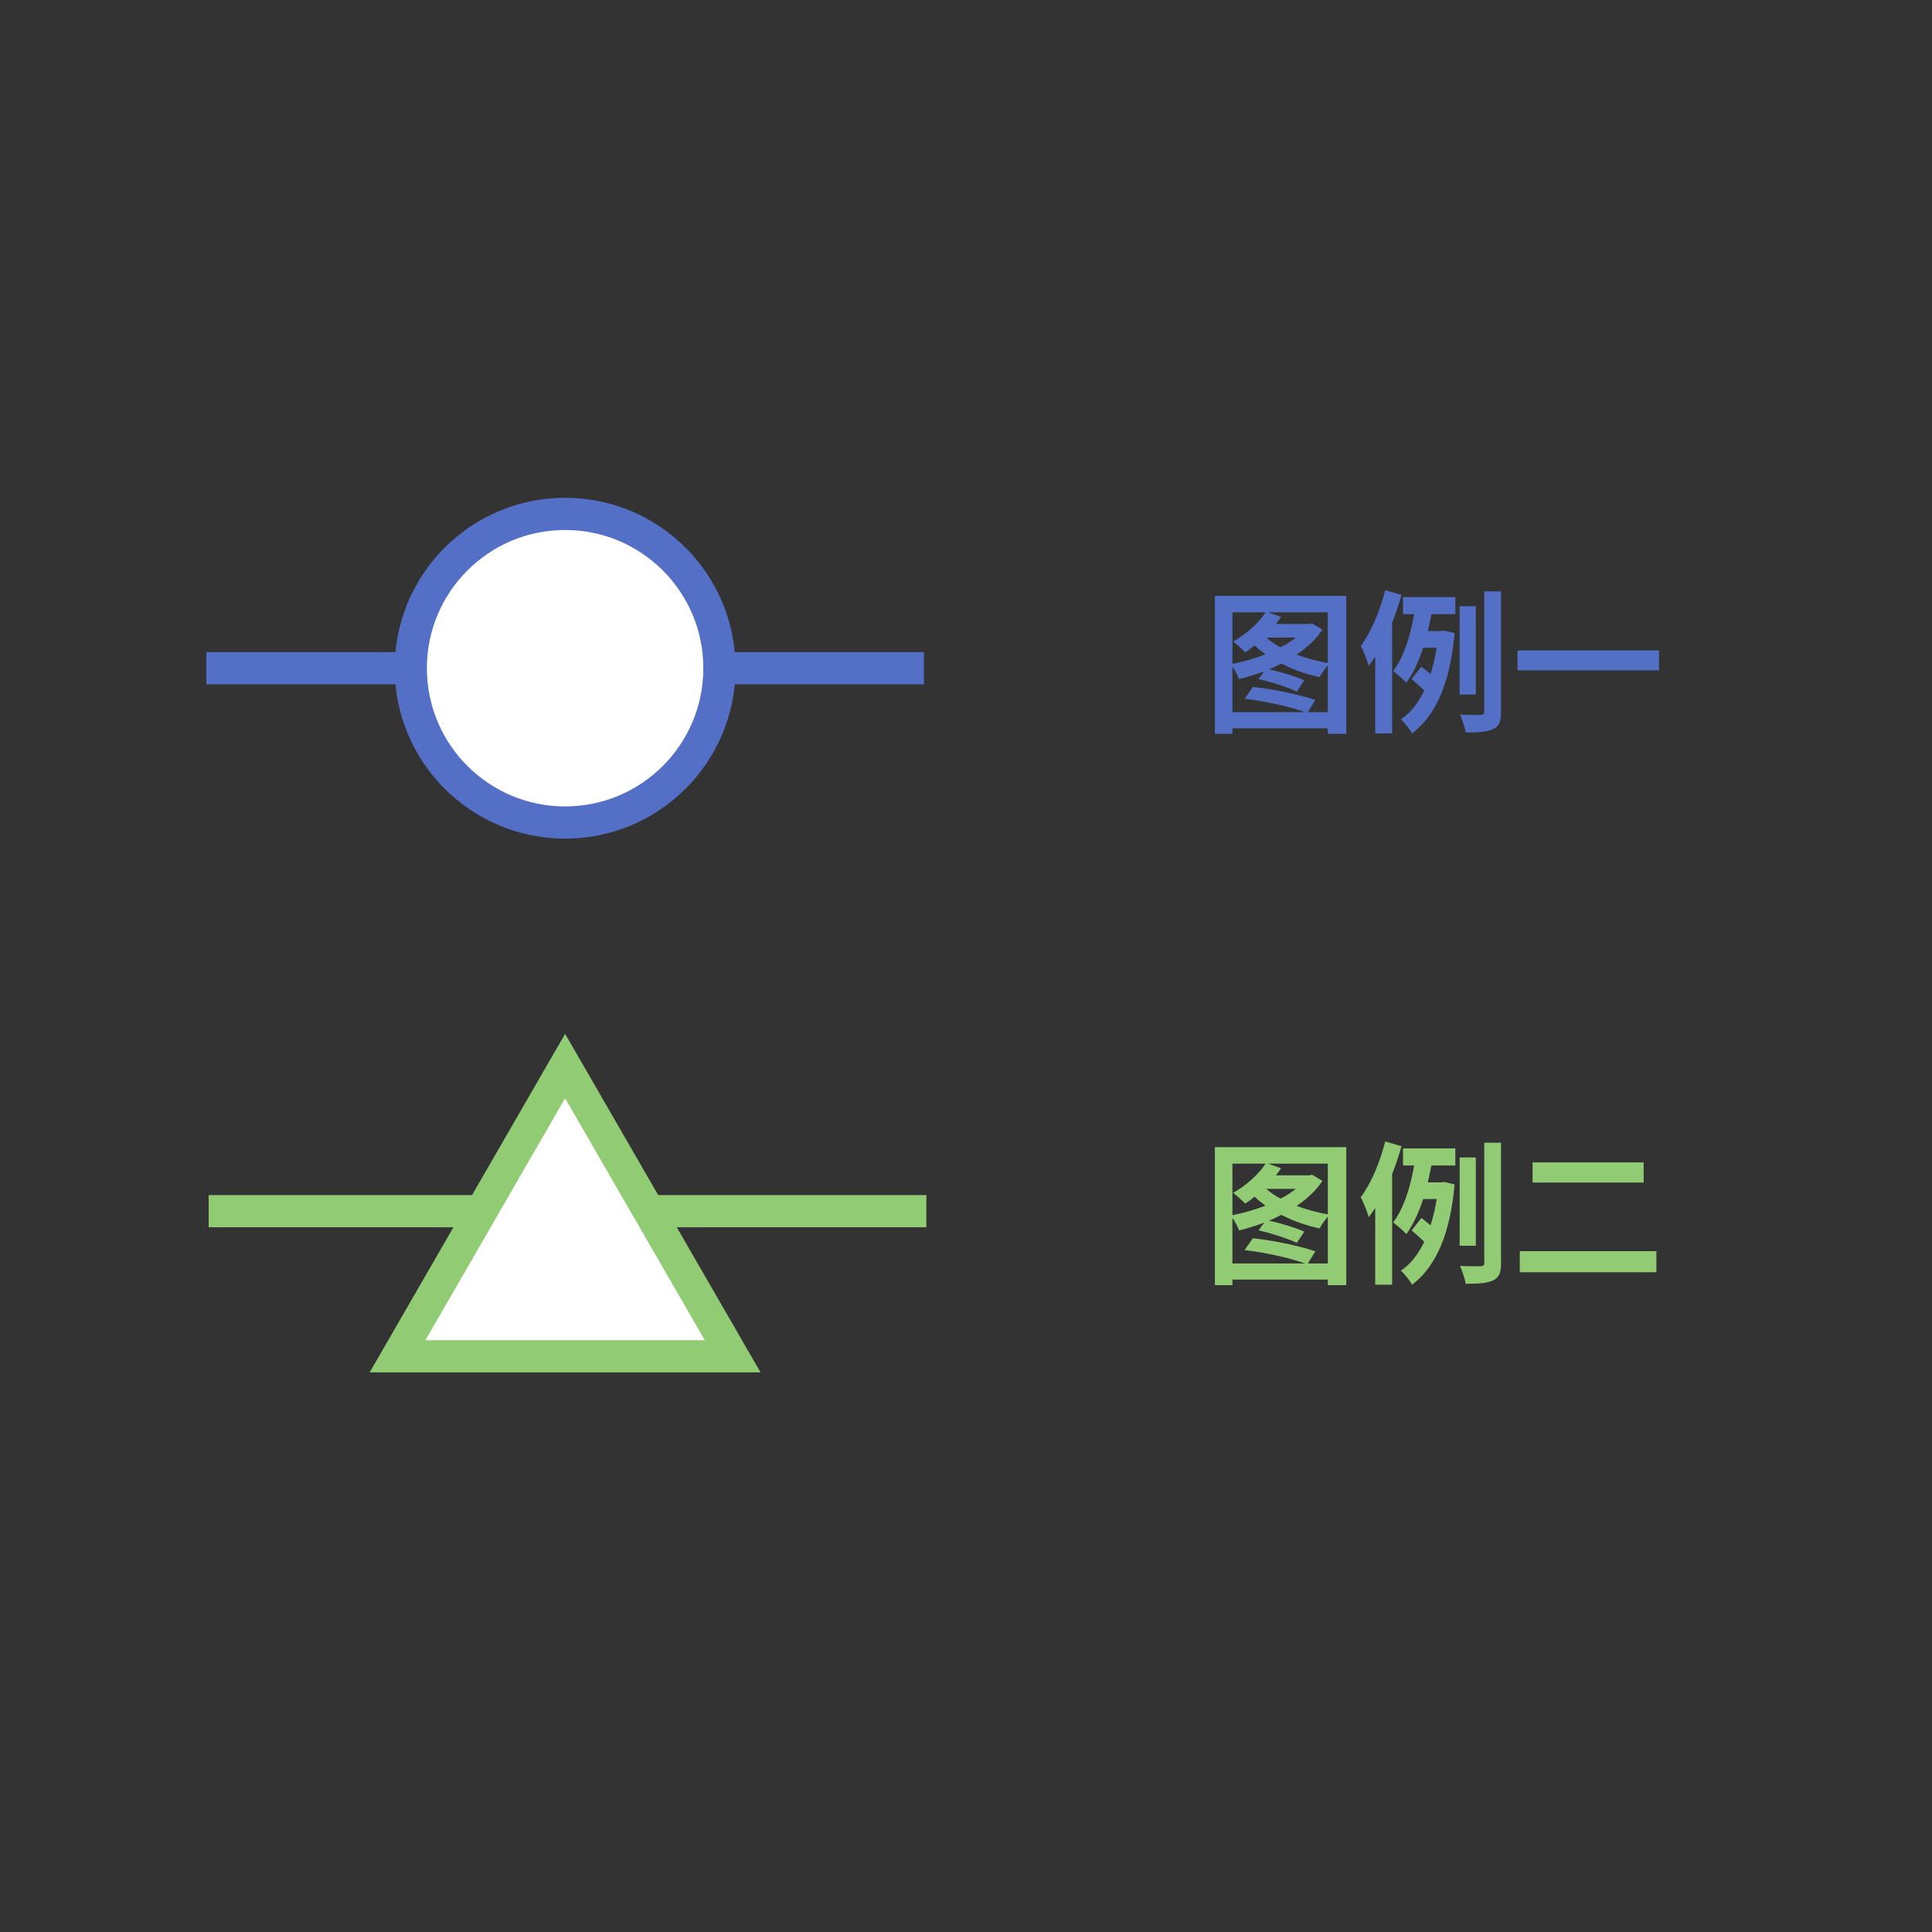 <?xml version="1.0" encoding="utf-8"?>
<!-- Generator: Adobe Illustrator 16.0.0, SVG Export Plug-In . SVG Version: 6.00 Build 0)  -->
<!DOCTYPE svg PUBLIC "-//W3C//DTD SVG 1.1//EN" "http://www.w3.org/Graphics/SVG/1.1/DTD/svg11.dtd">
<svg version="1.1" id="图层_1" xmlns="http://www.w3.org/2000/svg" xmlns:xlink="http://www.w3.org/1999/xlink" x="0px" y="0px"
	 width="600px" height="600px" viewBox="0 0 600 600" enable-background="new 0 0 600 600" xml:space="preserve">
<rect x="0" y="0" width="600" height="600" fill="#333333" stroke="none"/>
<line fill="none" stroke="#91cc75" stroke-width="10" stroke-miterlimit="10" x1="64.807" y1="376.145" x2="287.685" y2="376.145"/>
<line fill="none" stroke="#5470c6" stroke-width="10" stroke-miterlimit="10" x1="64.06" y1="207.519" x2="286.938" y2="207.519"/>
<path fill="#FFFFFF" stroke="#5470c6" stroke-width="10" stroke-miterlimit="10" d="M223.426,207.513
	c0,26.448-21.457,47.929-47.919,47.929c-26.47,0-47.935-21.48-47.935-47.929c0-26.451,21.464-47.916,47.935-47.916
	C201.969,159.597,223.426,181.062,223.426,207.513z"/>
<polygon fill="#FFFFFF" stroke="#91cc75" stroke-width="10" stroke-miterlimit="10" points="175.501,421.211 123.46,421.211 
	149.48,376.145 175.501,331.075 201.52,376.145 227.539,421.211 "/>
<g enable-background="new    ">
	<path fill="#5470c6" d="M418.094,185.051v42.854h-5.733v-1.72h-29.62v1.72h-5.447v-42.854H418.094z M382.74,190.163v16.005
		c3.439-0.669,7.022-1.673,10.271-2.962c-1.242-0.908-2.389-1.816-3.393-2.771c-0.955,0.812-1.959,1.529-2.914,2.15
		c-0.86-0.908-2.676-2.58-3.727-3.345c3.869-2.197,7.74-5.542,10.08-9.077H382.74z M412.36,221.169v-14.523
		c-0.956,1.099-2.007,2.628-2.532,3.631c-4.156-0.86-8.217-2.293-11.896-4.204c-1.242,0.669-2.531,1.242-3.822,1.815
		c3.775,0.812,8.266,2.197,10.941,3.392l-2.293,3.488c-2.819-1.29-7.883-3.01-11.896-3.87l1.768-2.437
		c-2.58,1.003-5.256,1.815-7.835,2.437c-0.382-1.099-1.242-2.724-2.054-3.87v14.142h22.598c-4.778-1.72-12.518-3.439-18.824-4.156
		l2.58-3.679c6.449,0.669,14.523,2.389,19.396,4.061l-2.341,3.774H412.36z M393.25,197.998c1.242,1.099,2.723,2.15,4.443,3.01
		c1.815-0.859,3.344-1.911,4.729-3.01H393.25z M412.36,190.163h-18.585l4.061,1.433c-0.477,0.717-1.002,1.481-1.576,2.198h10.415
		l0.812-0.191l3.2,1.911c-1.91,2.962-4.729,5.542-7.979,7.787c3.01,1.146,6.355,2.007,9.651,2.628V190.163z"/>
	<path fill="#5470c6" d="M435.248,184.765c-0.812,2.866-1.768,5.78-2.914,8.647v34.35h-5.256v-23.84
		c-0.669,1.004-1.338,2.007-2.007,2.867c-0.382-1.386-1.624-4.683-2.483-6.163c3.2-4.3,5.971-10.846,7.596-17.343L435.248,184.765z
		 M435.726,185.434h16.243v5.303h-7.453c-0.334,1.815-0.668,3.535-1.099,5.255h4.108l0.956-0.143l3.249,0.764
		c-1.338,15.098-5.59,25.369-13.187,31.149c-0.765-1.337-2.293-3.296-3.487-4.348c2.962-1.958,5.351-5.063,7.262-8.981
		c-1.242-1.194-2.771-2.532-3.918-3.535l3.01-3.87c0.86,0.621,1.863,1.481,2.867,2.294c0.812-2.484,1.434-5.304,1.91-8.17h-4.203
		c-1.386,4.252-3.154,8.026-5.208,10.893c-0.86-0.907-2.962-2.771-4.108-3.631c3.201-4.204,5.303-10.702,6.497-17.677h-3.439
		V185.434z M458.323,215.675h-5.017v-27.423h5.017V215.675z M466.158,183.665v37.266c0,3.152-0.573,4.586-2.389,5.446
		c-1.768,0.955-4.635,1.099-8.6,1.099c-0.191-1.529-1.051-3.966-1.768-5.542c2.771,0.144,5.542,0.096,6.449,0.096
		c0.812-0.048,1.1-0.287,1.1-1.099v-37.266H466.158z"/>
	<path fill="#5470c6" d="M515.227,202.011v6.163h-43.953v-6.163H515.227z"/>
</g>
<g enable-background="new    ">
	<path fill="#91cc75" d="M418.094,356.262v42.854h-5.733v-1.72h-29.62v1.72h-5.447v-42.854H418.094z M382.74,361.374v16.005
		c3.439-0.669,7.022-1.673,10.271-2.962c-1.242-0.908-2.389-1.816-3.393-2.771c-0.955,0.812-1.959,1.529-2.914,2.15
		c-0.86-0.908-2.676-2.58-3.727-3.345c3.869-2.197,7.74-5.542,10.08-9.077H382.74z M412.36,392.38v-14.523
		c-0.956,1.099-2.007,2.628-2.532,3.631c-4.156-0.86-8.217-2.293-11.896-4.204c-1.242,0.669-2.531,1.242-3.822,1.815
		c3.775,0.812,8.266,2.197,10.941,3.392l-2.293,3.488c-2.819-1.29-7.883-3.01-11.896-3.87l1.768-2.437
		c-2.58,1.003-5.256,1.815-7.835,2.437c-0.382-1.099-1.242-2.724-2.054-3.87v14.142h22.598c-4.778-1.72-12.518-3.439-18.824-4.156
		l2.58-3.679c6.449,0.669,14.523,2.389,19.396,4.061l-2.341,3.774H412.36z M393.25,369.209c1.242,1.099,2.723,2.15,4.443,3.01
		c1.815-0.859,3.344-1.911,4.729-3.01H393.25z M412.36,361.374h-18.585l4.061,1.433c-0.477,0.717-1.002,1.481-1.576,2.198h10.415
		l0.812-0.191l3.2,1.911c-1.91,2.962-4.729,5.542-7.979,7.787c3.01,1.146,6.355,2.007,9.651,2.628V361.374z"/>
	<path fill="#91cc75" d="M435.248,355.976c-0.812,2.866-1.768,5.78-2.914,8.647v34.35h-5.256v-23.84
		c-0.669,1.004-1.338,2.007-2.007,2.867c-0.382-1.386-1.624-4.683-2.483-6.163c3.2-4.3,5.971-10.846,7.596-17.343L435.248,355.976z
		 M435.726,356.645h16.243v5.303h-7.453c-0.334,1.815-0.668,3.535-1.099,5.255h4.108l0.956-0.143l3.249,0.764
		c-1.338,15.098-5.59,25.369-13.187,31.149c-0.765-1.337-2.293-3.296-3.487-4.348c2.962-1.958,5.351-5.063,7.262-8.981
		c-1.242-1.194-2.771-2.532-3.918-3.535l3.01-3.87c0.86,0.621,1.863,1.481,2.867,2.294c0.812-2.484,1.434-5.304,1.91-8.17h-4.203
		c-1.386,4.252-3.154,8.026-5.208,10.893c-0.86-0.907-2.962-2.771-4.108-3.631c3.201-4.204,5.303-10.702,6.497-17.677h-3.439
		V356.645z M458.323,386.886h-5.017v-27.423h5.017V386.886z M466.158,354.876v37.266c0,3.152-0.573,4.586-2.389,5.446
		c-1.768,0.955-4.635,1.099-8.6,1.099c-0.191-1.529-1.051-3.966-1.768-5.542c2.771,0.144,5.542,0.096,6.449,0.096
		c0.812-0.048,1.1-0.287,1.1-1.099v-37.266H466.158z"/>
	<path fill="#91cc75" d="M514.414,388.558v6.546H471.99v-6.546H514.414z M510.449,360.991v6.259h-34.494v-6.259H510.449z"/>
</g>
</svg>
